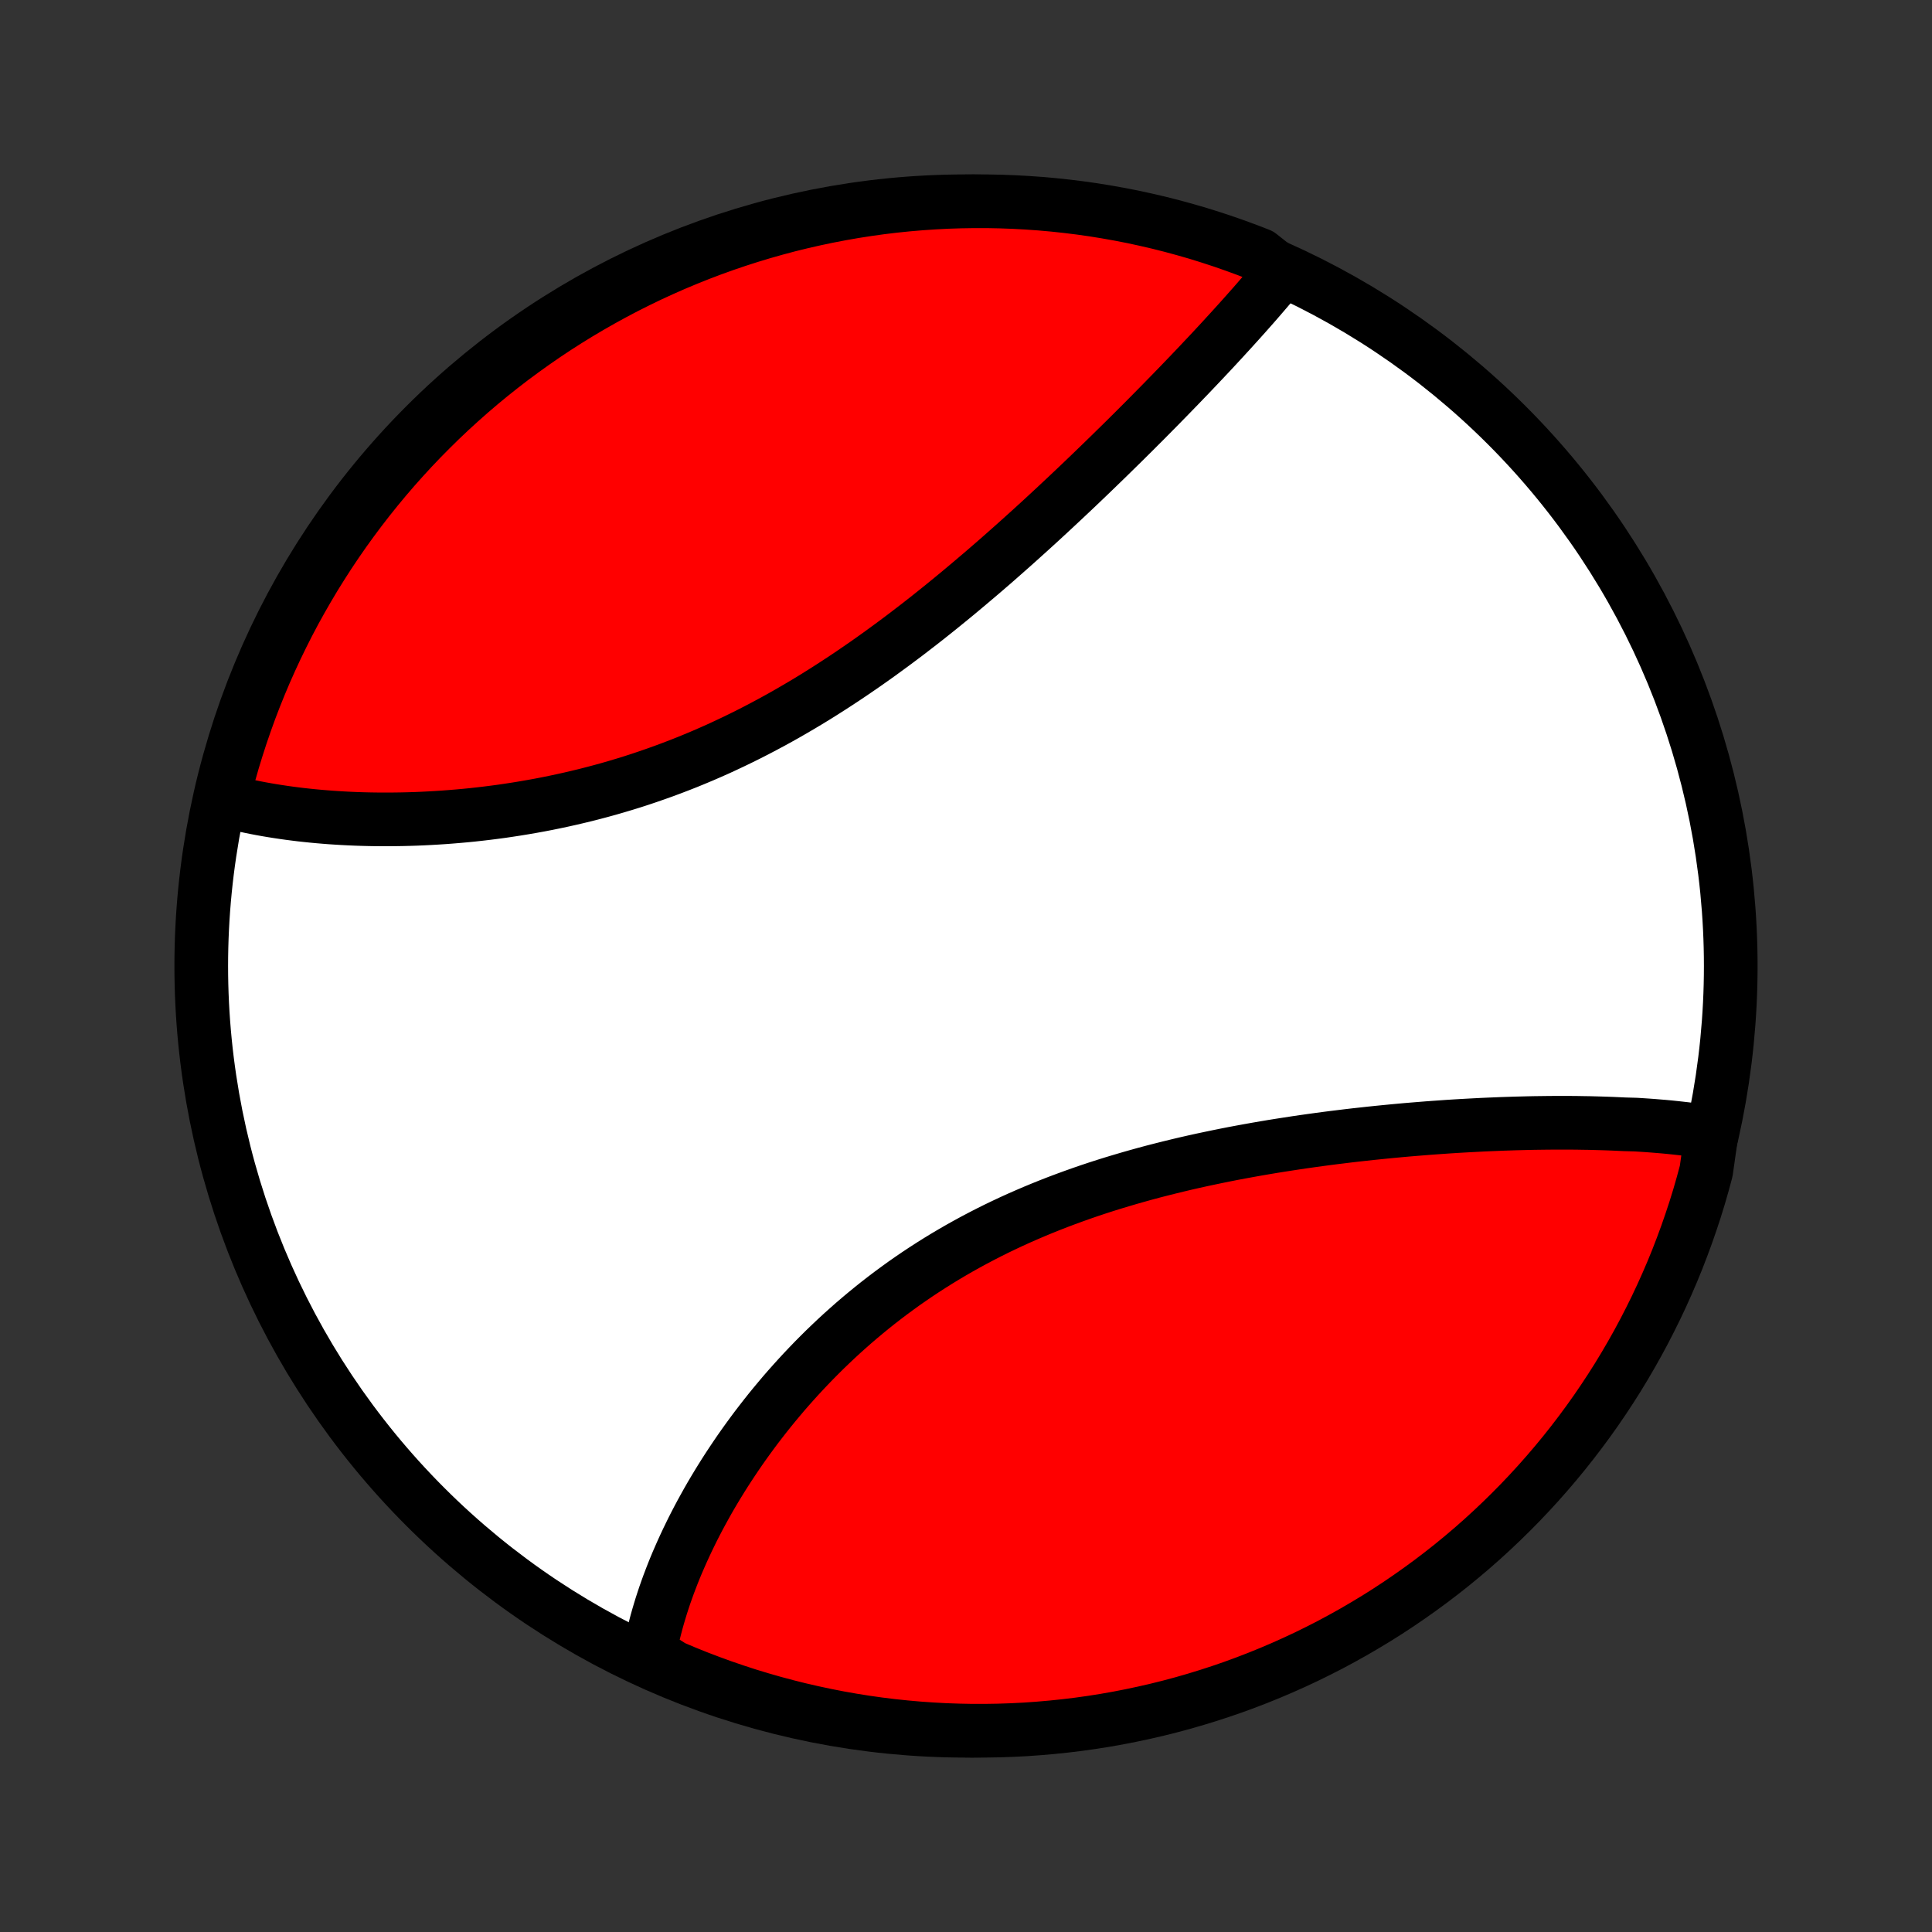 <?xml version="1.0" encoding="utf-8" standalone="no"?>
<!DOCTYPE svg PUBLIC "-//W3C//DTD SVG 1.1//EN"
  "http://www.w3.org/Graphics/SVG/1.1/DTD/svg11.dtd">
<!-- Created with matplotlib (http://matplotlib.org/) -->
<svg height="72pt" version="1.1" viewBox="0 0 72 72" width="72pt" xmlns="http://www.w3.org/2000/svg" xmlns:xlink="http://www.w3.org/1999/xlink">
 <rect x="0" y="0" width="72" height="72" fill="#333333" stroke="none"/>
 <defs>
  <style type="text/css">
*{stroke-linecap:butt;stroke-linejoin:round;}
  </style>
 </defs>
 <g id="figure_1">
  <g id="patch_1">
   <path d="
M0 72
L72 72
L72 0
L0 0
z
" style="fill:none;"/>
  </g>
  <g id="axes_1">
   <g id="PatchCollection_1">
    <defs>
     <path d="
M36 -7.5
C43.558 -7.5 50.808 -10.503 56.153 -15.848
C61.497 -21.192 64.5 -28.442 64.5 -36
C64.5 -43.558 61.497 -50.808 56.153 -56.153
C50.808 -61.497 43.558 -64.5 36 -64.5
C28.442 -64.5 21.192 -61.497 15.848 -56.153
C10.503 -50.808 7.5 -43.558 7.5 -36
C7.5 -28.442 10.503 -21.192 15.848 -15.848
C21.192 -10.503 28.442 -7.5 36 -7.5
z
" id="C0_0_a811fe30f3"/>
     <path d="
M63.788 -29.788
L63.595 -29.819
L63.4 -29.849
L63.205 -29.877
L63.008 -29.903
L62.809 -29.928
L62.609 -29.951
L62.408 -29.973
L62.206 -29.994
L62.002 -30.013
L61.796 -30.03
L61.59 -30.047
L61.382 -30.062
L61.172 -30.076
L60.962 -30.089
L60.536 -30.101
L60.322 -30.111
L60.106 -30.121
L59.888 -30.129
L59.669 -30.136
L59.449 -30.142
L59.227 -30.148
L59.005 -30.151
L58.78 -30.155
L58.554 -30.157
L58.327 -30.158
L58.099 -30.158
L57.868 -30.157
L57.637 -30.155
L57.404 -30.152
L57.17 -30.149
L56.934 -30.144
L56.696 -30.138
L56.457 -30.132
L56.217 -30.124
L55.975 -30.116
L55.732 -30.106
L55.487 -30.096
L55.24 -30.085
L54.992 -30.072
L54.743 -30.059
L54.492 -30.045
L54.239 -30.03
L53.985 -30.014
L53.729 -29.996
L53.471 -29.978
L53.212 -29.959
L52.952 -29.938
L52.69 -29.917
L52.426 -29.895
L52.161 -29.871
L51.894 -29.846
L51.626 -29.82
L51.356 -29.793
L51.084 -29.765
L50.812 -29.735
L50.537 -29.705
L50.261 -29.673
L49.984 -29.639
L49.705 -29.605
L49.425 -29.569
L49.143 -29.531
L48.86 -29.492
L48.576 -29.452
L48.291 -29.41
L48.004 -29.366
L47.716 -29.321
L47.427 -29.275
L47.136 -29.226
L46.845 -29.176
L46.553 -29.124
L46.259 -29.07
L45.965 -29.015
L45.67 -28.957
L45.374 -28.897
L45.077 -28.835
L44.78 -28.772
L44.482 -28.706
L44.184 -28.638
L43.885 -28.567
L43.586 -28.494
L43.287 -28.419
L42.987 -28.342
L42.688 -28.262
L42.389 -28.179
L42.09 -28.094
L41.791 -28.006
L41.492 -27.916
L41.194 -27.823
L40.896 -27.727
L40.599 -27.628
L40.303 -27.526
L40.008 -27.421
L39.713 -27.313
L39.42 -27.203
L39.128 -27.089
L38.837 -26.972
L38.547 -26.852
L38.26 -26.729
L37.973 -26.603
L37.689 -26.474
L37.406 -26.341
L37.125 -26.206
L36.846 -26.067
L36.57 -25.925
L36.295 -25.78
L36.023 -25.632
L35.753 -25.481
L35.486 -25.327
L35.221 -25.17
L34.959 -25.01
L34.699 -24.847
L34.442 -24.681
L34.188 -24.513
L33.937 -24.342
L33.688 -24.168
L33.443 -23.991
L33.201 -23.813
L32.961 -23.631
L32.725 -23.448
L32.492 -23.262
L32.262 -23.074
L32.035 -22.884
L31.811 -22.692
L31.591 -22.498
L31.374 -22.303
L31.16 -22.106
L30.95 -21.907
L30.742 -21.707
L30.538 -21.505
L30.337 -21.302
L30.14 -21.098
L29.946 -20.893
L29.755 -20.687
L29.568 -20.48
L29.383 -20.272
L29.202 -20.064
L29.025 -19.854
L28.85 -19.644
L28.679 -19.434
L28.511 -19.223
L28.347 -19.012
L28.185 -18.801
L28.027 -18.589
L27.872 -18.377
L27.72 -18.165
L27.571 -17.953
L27.426 -17.741
L27.284 -17.529
L27.144 -17.317
L27.008 -17.106
L26.875 -16.894
L26.745 -16.683
L26.618 -16.472
L26.494 -16.262
L26.373 -16.051
L26.256 -15.841
L26.141 -15.632
L26.029 -15.423
L25.92 -15.214
L25.814 -15.006
L25.712 -14.798
L25.612 -14.591
L25.515 -14.384
L25.421 -14.178
L25.33 -13.972
L25.241 -13.767
L25.156 -13.563
L25.074 -13.359
L24.995 -13.155
L24.918 -12.952
L24.845 -12.75
L24.774 -12.548
L24.707 -12.347
L24.642 -12.146
L24.581 -11.946
L24.522 -11.746
L24.466 -11.547
L24.414 -11.348
L24.364 -11.15
L24.318 -10.953
L24.274 -10.756
L24.234 -10.559
L24.197 -10.363
L24.61 -10.167
L25.068 -9.875
L25.529 -9.68
L25.993 -9.493
L26.46 -9.315
L26.93 -9.144
L27.403 -8.982
L27.879 -8.827
L28.357 -8.682
L28.837 -8.544
L29.32 -8.415
L29.804 -8.294
L30.291 -8.182
L30.779 -8.078
L31.269 -7.982
L31.76 -7.895
L32.252 -7.817
L32.746 -7.747
L33.241 -7.686
L33.736 -7.634
L34.232 -7.59
L34.729 -7.555
L35.226 -7.528
L35.724 -7.511
L36.221 -7.501
L36.718 -7.501
L37.215 -7.509
L37.712 -7.526
L38.208 -7.551
L38.704 -7.586
L39.199 -7.629
L39.692 -7.68
L40.185 -7.74
L40.676 -7.809
L41.166 -7.886
L41.655 -7.972
L42.141 -8.067
L42.626 -8.17
L43.109 -8.281
L43.59 -8.401
L44.068 -8.529
L44.544 -8.666
L45.017 -8.811
L45.487 -8.964
L45.955 -9.125
L46.419 -9.295
L46.881 -9.473
L47.339 -9.659
L47.794 -9.853
L48.245 -10.055
L48.692 -10.264
L49.135 -10.482
L49.575 -10.707
L50.01 -10.941
L50.441 -11.181
L50.867 -11.43
L51.29 -11.685
L51.707 -11.948
L52.12 -12.219
L52.527 -12.497
L52.93 -12.782
L53.328 -13.074
L53.72 -13.373
L54.107 -13.678
L54.488 -13.991
L54.864 -14.31
L55.234 -14.636
L55.598 -14.969
L55.956 -15.308
L56.308 -15.653
L56.654 -16.004
L56.994 -16.362
L57.327 -16.725
L57.654 -17.095
L57.974 -17.47
L58.287 -17.85
L58.594 -18.237
L58.893 -18.628
L59.186 -19.025
L59.472 -19.427
L59.75 -19.834
L60.022 -20.247
L60.286 -20.663
L60.542 -21.085
L60.791 -21.511
L61.033 -21.942
L61.267 -22.377
L61.493 -22.816
L61.712 -23.259
L61.922 -23.705
L62.125 -24.156
L62.32 -24.61
L62.507 -25.068
L62.685 -25.529
L62.856 -25.993
L63.018 -26.46
L63.173 -26.93
L63.319 -27.403
L63.456 -27.879
L63.585 -28.357
z
" id="C0_1_340f15cb0b"/>
     <path d="
M47.76 -61.858
L47.633 -61.704
L47.505 -61.55
L47.375 -61.395
L47.243 -61.239
L47.11 -61.084
L46.976 -60.928
L46.84 -60.771
L46.702 -60.613
L46.563 -60.456
L46.422 -60.297
L46.28 -60.138
L46.137 -59.979
L45.992 -59.819
L45.846 -59.658
L45.698 -59.497
L45.549 -59.334
L45.399 -59.172
L45.247 -59.008
L45.094 -58.844
L44.939 -58.68
L44.783 -58.514
L44.626 -58.348
L44.467 -58.181
L44.307 -58.013
L44.145 -57.845
L43.982 -57.675
L43.817 -57.505
L43.651 -57.334
L43.484 -57.163
L43.315 -56.99
L43.145 -56.817
L42.973 -56.643
L42.8 -56.468
L42.626 -56.292
L42.449 -56.116
L42.272 -55.938
L42.092 -55.76
L41.912 -55.581
L41.729 -55.401
L41.545 -55.221
L41.36 -55.039
L41.173 -54.857
L40.984 -54.674
L40.794 -54.49
L40.602 -54.305
L40.409 -54.12
L40.214 -53.934
L40.017 -53.747
L39.818 -53.559
L39.618 -53.371
L39.416 -53.182
L39.212 -52.992
L39.007 -52.802
L38.8 -52.611
L38.591 -52.42
L38.38 -52.228
L38.167 -52.036
L37.953 -51.843
L37.737 -51.65
L37.519 -51.457
L37.299 -51.263
L37.078 -51.069
L36.854 -50.875
L36.629 -50.681
L36.401 -50.487
L36.172 -50.293
L35.941 -50.099
L35.709 -49.905
L35.474 -49.711
L35.237 -49.518
L34.999 -49.325
L34.759 -49.133
L34.517 -48.941
L34.273 -48.75
L34.026 -48.56
L33.779 -48.37
L33.529 -48.182
L33.278 -47.995
L33.024 -47.809
L32.769 -47.623
L32.512 -47.44
L32.254 -47.258
L31.993 -47.078
L31.731 -46.899
L31.467 -46.722
L31.201 -46.547
L30.934 -46.374
L30.665 -46.203
L30.395 -46.034
L30.123 -45.868
L29.849 -45.704
L29.574 -45.543
L29.298 -45.384
L29.02 -45.228
L28.741 -45.075
L28.46 -44.925
L28.178 -44.777
L27.896 -44.633
L27.612 -44.492
L27.327 -44.354
L27.041 -44.219
L26.755 -44.087
L26.467 -43.959
L26.179 -43.834
L25.89 -43.713
L25.6 -43.594
L25.31 -43.48
L25.02 -43.369
L24.729 -43.261
L24.438 -43.157
L24.147 -43.056
L23.856 -42.958
L23.565 -42.864
L23.274 -42.774
L22.983 -42.687
L22.693 -42.603
L22.403 -42.523
L22.113 -42.446
L21.824 -42.372
L21.535 -42.302
L21.248 -42.235
L20.961 -42.171
L20.674 -42.11
L20.389 -42.052
L20.105 -41.997
L19.822 -41.946
L19.54 -41.897
L19.26 -41.851
L18.98 -41.808
L18.703 -41.767
L18.426 -41.73
L18.151 -41.695
L17.878 -41.663
L17.606 -41.633
L17.336 -41.606
L17.067 -41.582
L16.8 -41.56
L16.535 -41.54
L16.272 -41.523
L16.011 -41.508
L15.751 -41.495
L15.494 -41.484
L15.238 -41.476
L14.985 -41.47
L14.733 -41.466
L14.483 -41.464
L14.236 -41.464
L13.99 -41.466
L13.747 -41.47
L13.505 -41.476
L13.266 -41.484
L13.029 -41.494
L12.794 -41.506
L12.561 -41.52
L12.33 -41.535
L12.101 -41.553
L11.875 -41.572
L11.65 -41.593
L11.428 -41.616
L11.208 -41.64
L10.99 -41.667
L10.774 -41.695
L10.56 -41.725
L10.348 -41.757
L10.139 -41.79
L9.932 -41.825
L9.726 -41.862
L9.523 -41.901
L9.322 -41.942
L9.123 -41.984
L8.927 -42.029
L8.732 -42.075
L8.539 -42.123
L8.297 -42.172
L8.418 -42.694
L8.548 -43.176
L8.685 -43.656
L8.832 -44.134
L8.986 -44.61
L9.149 -45.083
L9.319 -45.553
L9.498 -46.02
L9.685 -46.484
L9.88 -46.945
L10.083 -47.402
L10.294 -47.856
L10.513 -48.307
L10.739 -48.754
L10.973 -49.197
L11.215 -49.635
L11.465 -50.07
L11.721 -50.501
L11.986 -50.926
L12.257 -51.348
L12.536 -51.765
L12.822 -52.177
L13.115 -52.584
L13.415 -52.986
L13.722 -53.383
L14.035 -53.774
L14.355 -54.16
L14.682 -54.541
L15.016 -54.916
L15.355 -55.285
L15.701 -55.648
L16.054 -56.005
L16.412 -56.357
L16.776 -56.702
L17.146 -57.04
L17.522 -57.373
L17.904 -57.699
L18.291 -58.018
L18.683 -58.33
L19.081 -58.636
L19.484 -58.934
L19.892 -59.226
L20.304 -59.511
L20.722 -59.789
L21.144 -60.059
L21.571 -60.322
L22.002 -60.577
L22.437 -60.825
L22.877 -61.066
L23.32 -61.299
L23.768 -61.524
L24.219 -61.742
L24.674 -61.951
L25.132 -62.153
L25.593 -62.346
L26.058 -62.532
L26.526 -62.71
L26.996 -62.879
L27.469 -63.04
L27.945 -63.193
L28.424 -63.338
L28.904 -63.474
L29.387 -63.603
L29.872 -63.722
L30.359 -63.833
L30.847 -63.936
L31.337 -64.03
L31.828 -64.116
L32.321 -64.193
L32.815 -64.262
L33.31 -64.322
L33.805 -64.373
L34.301 -64.415
L34.798 -64.449
L35.295 -64.475
L35.793 -64.491
L36.29 -64.499
L36.788 -64.499
L37.285 -64.489
L37.781 -64.471
L38.277 -64.444
L38.773 -64.409
L39.267 -64.365
L39.761 -64.312
L40.254 -64.251
L40.745 -64.181
L41.234 -64.102
L41.723 -64.015
L42.209 -63.92
L42.694 -63.815
L43.176 -63.703
L43.656 -63.582
L44.134 -63.452
L44.61 -63.315
L45.083 -63.168
L45.553 -63.014
L46.02 -62.851
L46.484 -62.681
L46.945 -62.502
z
" id="C0_2_5a6660702a"/>
    </defs>
    <g clip-path="url(#p1bffca34e9)">
     <use style="fill:#ffffff;stroke:#000000;stroke-width:2.0;" x="0.0" xlink:href="#C0_0_a811fe30f3" y="72.0"/>
    </g>
    <g clip-path="url(#p1bffca34e9)">
     <use style="fill:#ff0000;stroke:#000000;stroke-width:2.0;" x="0.0" xlink:href="#C0_1_340f15cb0b" y="72.0"/>
    </g>
    <g clip-path="url(#p1bffca34e9)">
     <use style="fill:#ff0000;stroke:#000000;stroke-width:2.0;" x="0.0" xlink:href="#C0_2_5a6660702a" y="72.0"/>
    </g>
   </g>
  </g>
 </g>
 <defs>
  <clipPath id="p1bffca34e9">
   <rect height="72.0" width="72.0" x="0.0" y="0.0"/>
  </clipPath>
 </defs>
</svg>
